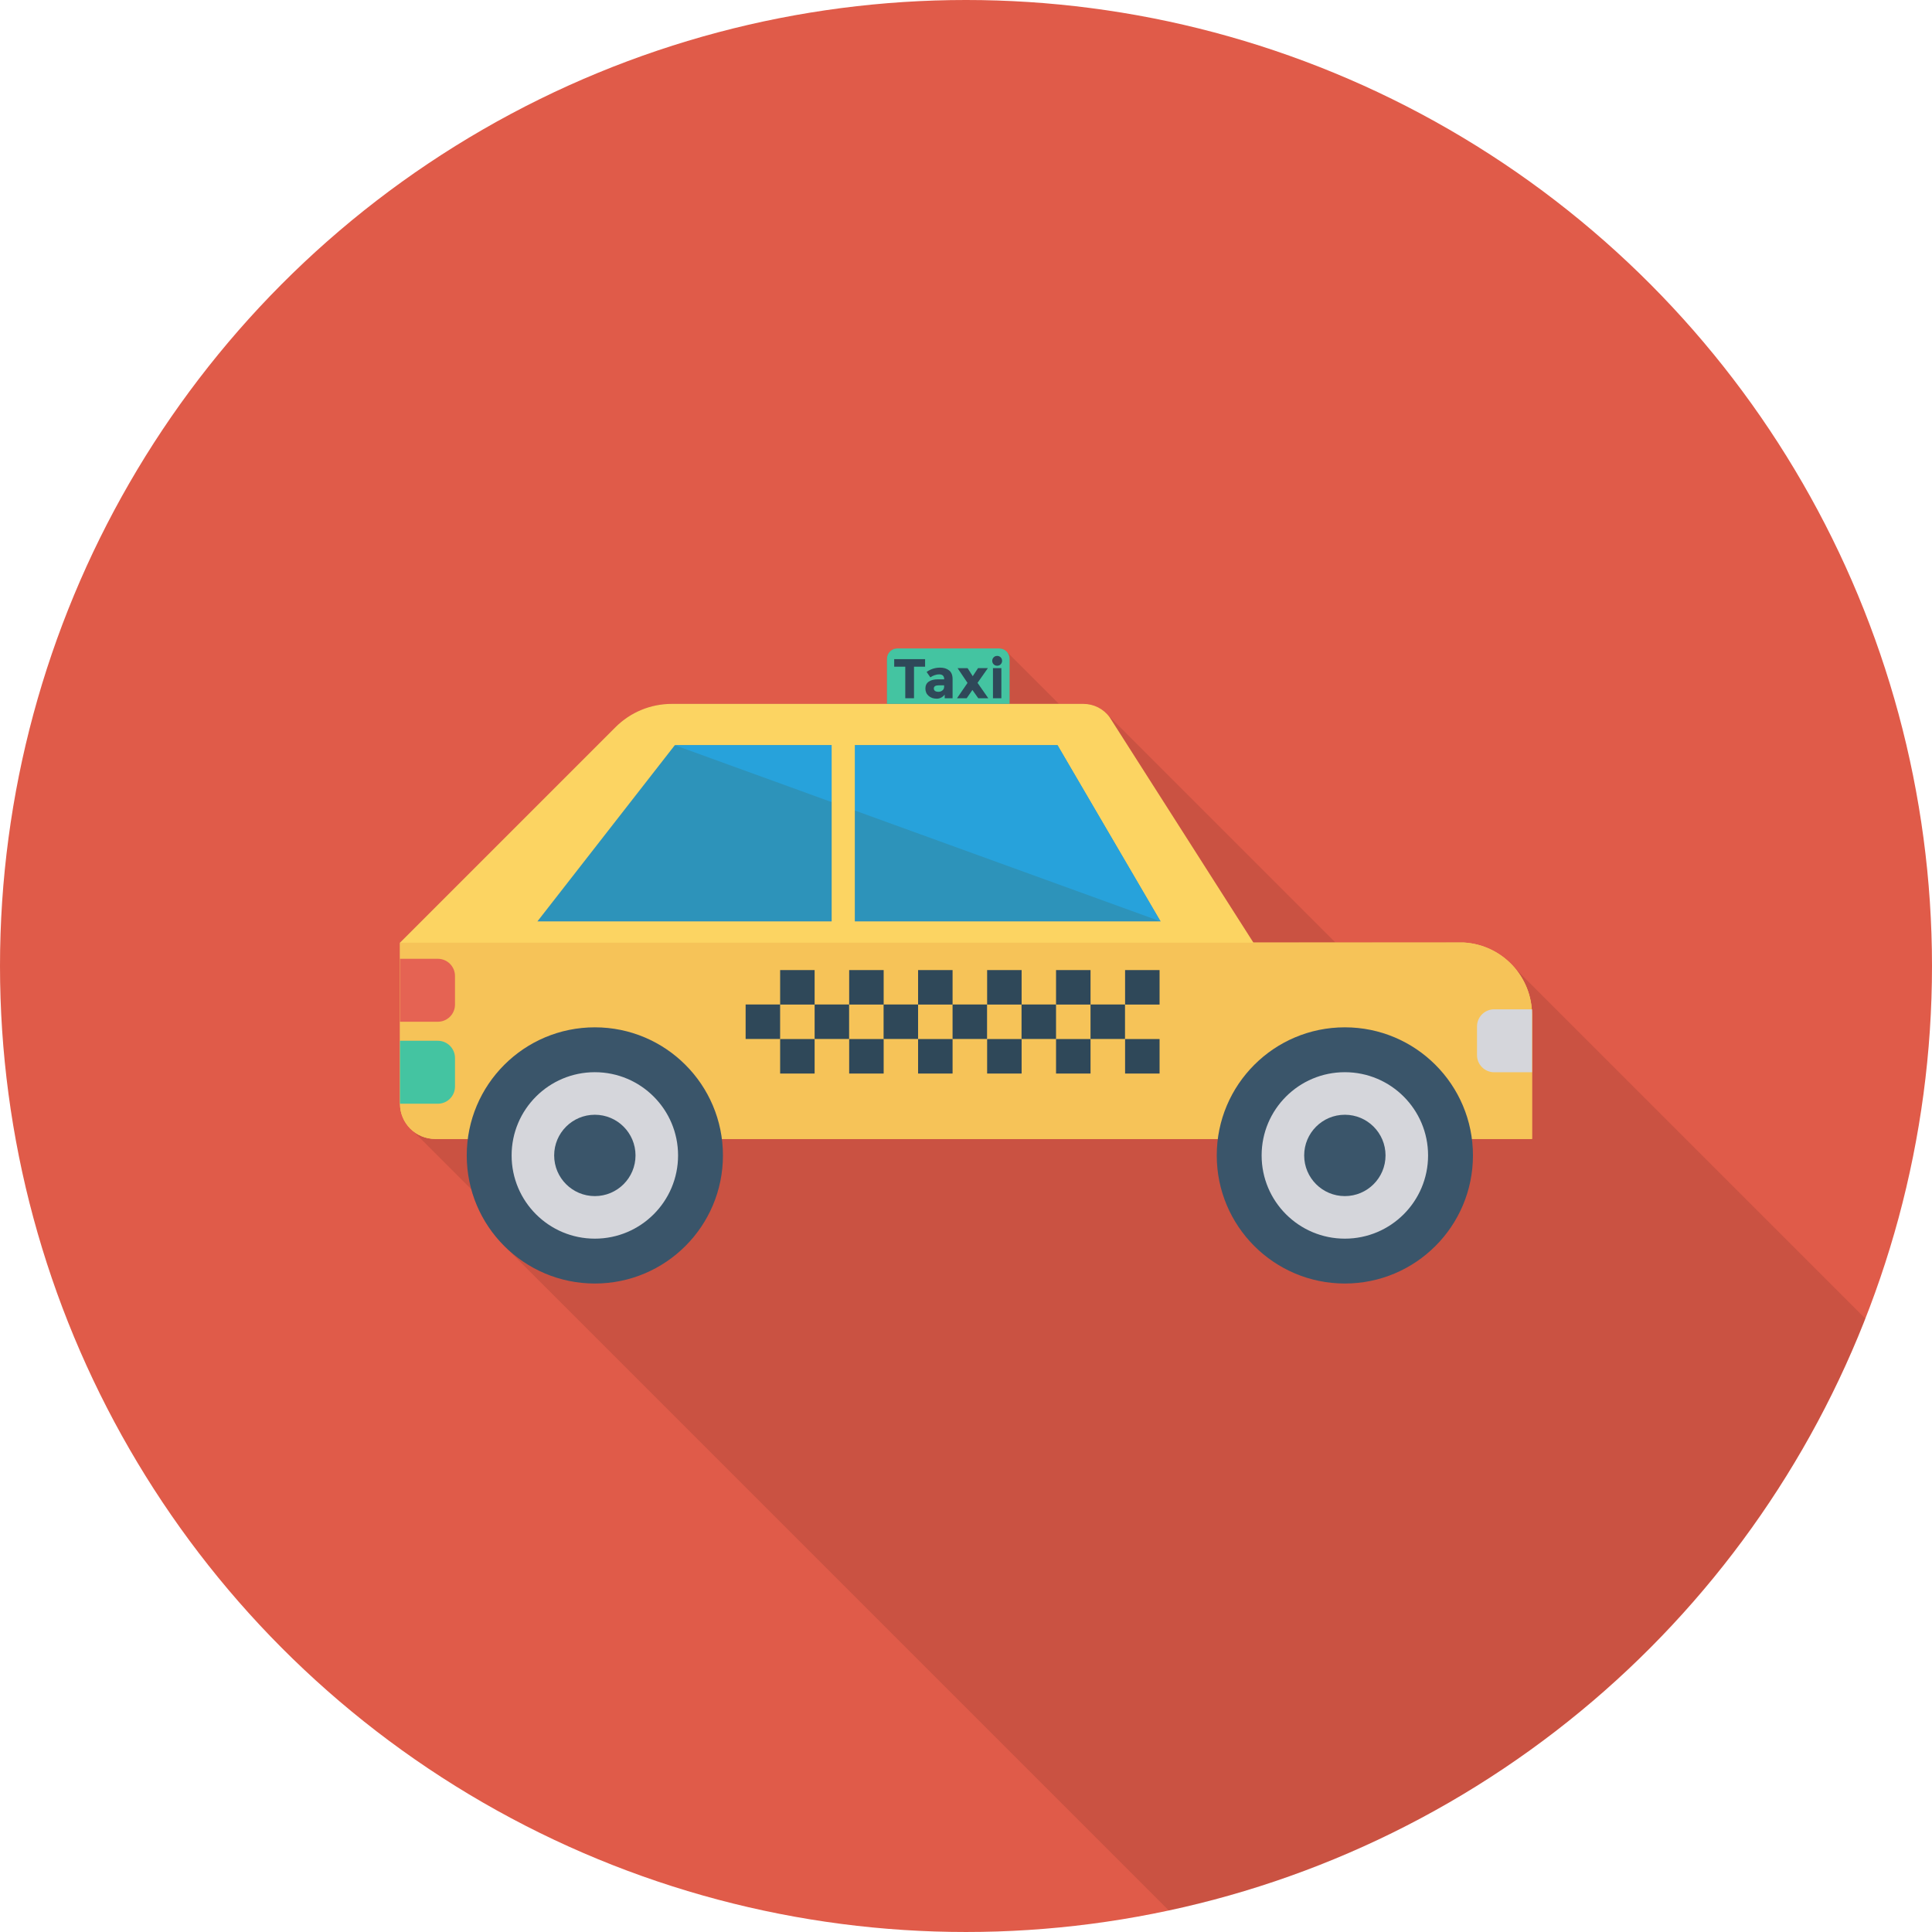 <?xml version="1.0" encoding="iso-8859-1"?>
<!-- Generator: Adobe Illustrator 19.0.0, SVG Export Plug-In . SVG Version: 6.00 Build 0)  -->
<svg version="1.1" id="Capa_1" xmlns="http://www.w3.org/2000/svg" xmlns:xlink="http://www.w3.org/1999/xlink" x="0px" y="0px"
	 viewBox="0 0 436.907 436.907" style="enable-background:new 0 0 436.907 436.907;" xml:space="preserve">
<circle style="fill:#E05B49;" cx="218.453" cy="218.453" r="218.453"/>
<path style="opacity:0.1;enable-background:new    ;" d="M106.636,268.999c1.313,4.764,3.793,9.037,7.137,12.479l-0.004,0.006
	l0.104,0.104c0.124,0.127,0.249,0.252,0.376,0.376l150.078,150.078c72.157-15.425,131.063-66.474,157.503-133.857l-79.732-79.733
	l-0.046,0.002c-2.759-3.029-6.601-5.053-10.999-5.327h-29.071l-52.068-52.068l0,0.018c-1.331-1.211-3.072-1.914-4.91-1.914h-5.55
	l-11.827-11.827c-0.005-0.005-0.01-0.01-0.015-0.015l-0.002-0.002h0c-0.426-0.421-1.009-0.683-1.652-0.683h-23.04
	c-1.297,0-2.355,1.058-2.355,2.355v10.172h-48.674c-4.745,0-9.318,1.911-12.697,5.256l-48.743,48.743v36.455
	c0,2.408,1.112,4.551,2.821,6.014L106.636,268.999z"/>
<path style="fill:#FCD462;" d="M346.453,257.561H98.409c-4.394,0-7.955-3.562-7.955-7.955v-36.428l48.741-48.741
	c3.367-3.367,7.934-5.259,12.696-5.259h93.121c2.351,0,4.559,1.129,5.935,3.035l32.491,50.932h47.627
	c8.647,0.528,15.389,7.695,15.389,16.358V257.561z"/>
<path style="fill:#F6C358;" d="M90.453,213.177v36.428c0,4.394,3.562,7.955,7.955,7.955h248.045v-28.058
	c0-8.663-6.742-15.83-15.389-16.358l-46.802,0.033H90.453z"/>
<polygon style="fill:#2D93BA;" points="262.449,208.369 121.531,208.369 152.6,168.521 239.148,168.521 "/>
<polygon style="fill:#27A2DB;" points="262.449,208.369 239.148,168.521 152.6,168.521 "/>
<path style="fill:#44C4A1;" d="M99.012,249.598h-8.559v-14.234h8.559c2.143,0,3.881,1.738,3.881,3.881v6.472
	C102.893,247.86,101.156,249.598,99.012,249.598z"/>
<circle style="fill:#3A556A;" cx="134.519" cy="261.291" r="28.969"/>
<circle style="fill:#D5D6DB;" cx="134.519" cy="261.291" r="18.821"/>
<g>
	<circle style="fill:#3A556A;" cx="134.519" cy="261.291" r="9.199"/>
	<circle style="fill:#3A556A;" cx="304.128" cy="261.291" r="28.969"/>
</g>
<circle style="fill:#D5D6DB;" cx="304.128" cy="261.291" r="18.821"/>
<circle style="fill:#3A556A;" cx="304.128" cy="261.291" r="9.199"/>
<path style="fill:#D5D6DB;" d="M337.894,242.481h8.559v-14.234h-8.559c-2.143,0-3.881,1.738-3.881,3.881v6.472
	C334.013,240.743,335.751,242.481,337.894,242.481z"/>
<path style="fill:#E56353;" d="M99.012,231.059h-8.559v-14.234h8.559c2.143,0,3.881,1.738,3.881,3.881v6.472
	C102.894,229.321,101.156,231.059,99.012,231.059z"/>
<path style="fill:#44C4A1;" d="M228.309,159.177h-27.737v-10.194c0-1.296,1.051-2.347,2.347-2.347h23.043
	c1.296,0,2.347,1.051,2.347,2.347V159.177z"/>
<g>
	<rect x="176.422" y="219.375" style="fill:#2F4859;" width="7.799" height="7.799"/>
	<rect x="192.034" y="219.375" style="fill:#2F4859;" width="7.799" height="7.799"/>
	<rect x="207.619" y="219.375" style="fill:#2F4859;" width="7.799" height="7.799"/>
	<rect x="223.232" y="219.375" style="fill:#2F4859;" width="7.799" height="7.799"/>
	<rect x="238.817" y="219.375" style="fill:#2F4859;" width="7.799" height="7.799"/>
	<rect x="254.43" y="219.375" style="fill:#2F4859;" width="7.799" height="7.799"/>
	<rect x="168.619" y="227.157" style="fill:#2F4859;" width="7.799" height="7.799"/>
	<rect x="184.221" y="227.157" style="fill:#2F4859;" width="7.799" height="7.799"/>
	<rect x="199.817" y="227.157" style="fill:#2F4859;" width="7.799" height="7.799"/>
	<rect x="215.415" y="227.157" style="fill:#2F4859;" width="7.799" height="7.799"/>
	<rect x="231.014" y="227.157" style="fill:#2F4859;" width="7.799" height="7.799"/>
	<rect x="246.613" y="227.157" style="fill:#2F4859;" width="7.799" height="7.799"/>
	<rect x="176.422" y="234.974" style="fill:#2F4859;" width="7.799" height="7.799"/>
	<rect x="192.034" y="234.974" style="fill:#2F4859;" width="7.799" height="7.799"/>
	<rect x="207.619" y="234.974" style="fill:#2F4859;" width="7.799" height="7.799"/>
	<rect x="223.232" y="234.974" style="fill:#2F4859;" width="7.799" height="7.799"/>
	<rect x="238.817" y="234.974" style="fill:#2F4859;" width="7.799" height="7.799"/>
	<rect x="254.43" y="234.974" style="fill:#2F4859;" width="7.799" height="7.799"/>
	<path style="fill:#2F4859;" d="M206.695,150.768v7.133h-1.974v-7.133h-2.505v-1.709h6.985v1.709H206.695z"/>
	<path style="fill:#2F4859;" d="M215.42,157.9h-1.786v-0.821c-0.49,0.617-1.092,0.923-1.811,0.923c-0.724,0-1.327-0.209-1.816-0.628
		s-0.735-0.974-0.735-1.668c0-0.694,0.255-1.214,0.76-1.561c0.505-0.347,1.194-0.52,2.071-0.52h1.418v-0.036
		c0-0.724-0.383-1.087-1.153-1.087c-0.327,0-0.673,0.061-1.041,0.194c-0.367,0.133-0.679,0.291-0.929,0.485l-0.847-1.225
		c0.893-0.648,1.913-0.974,3.056-0.974c0.827,0,1.505,0.209,2.026,0.622s0.786,1.066,0.786,1.959V157.9z M213.506,155.309v-0.332
		h-1.189c-0.755,0-1.138,0.24-1.138,0.709c0,0.245,0.092,0.434,0.276,0.566c0.179,0.128,0.439,0.194,0.775,0.194
		c0.337,0,0.633-0.102,0.893-0.311C213.379,155.931,213.506,155.656,213.506,155.309z"/>
	<path style="fill:#2F4859;" d="M218.813,151.094l1.163,1.821l1.199-1.821h2.225l-2.337,3.327l2.429,3.48h-2.265l-1.327-1.872
		l-1.291,1.872h-2.189l2.378-3.464l-2.25-3.342H218.813z"/>
	<path style="fill:#2F4859;" d="M224.711,150.232c-0.214-0.214-0.321-0.48-0.321-0.791c0-0.311,0.107-0.577,0.321-0.791
		c0.214-0.214,0.48-0.321,0.791-0.321c0.311,0,0.577,0.107,0.791,0.321c0.214,0.214,0.321,0.48,0.321,0.791
		c0,0.311-0.107,0.577-0.321,0.791c-0.214,0.214-0.48,0.321-0.791,0.321C225.19,150.554,224.925,150.446,224.711,150.232z
		 M226.45,157.9h-1.898v-6.806h1.898V157.9z"/>
</g>
<rect x="188.075" y="162.877" style="fill:#FCD462;" width="5.236" height="48.196"/>
<g>
</g>
<g>
</g>
<g>
</g>
<g>
</g>
<g>
</g>
<g>
</g>
<g>
</g>
<g>
</g>
<g>
</g>
<g>
</g>
<g>
</g>
<g>
</g>
<g>
</g>
<g>
</g>
<g>
</g>
</svg>
